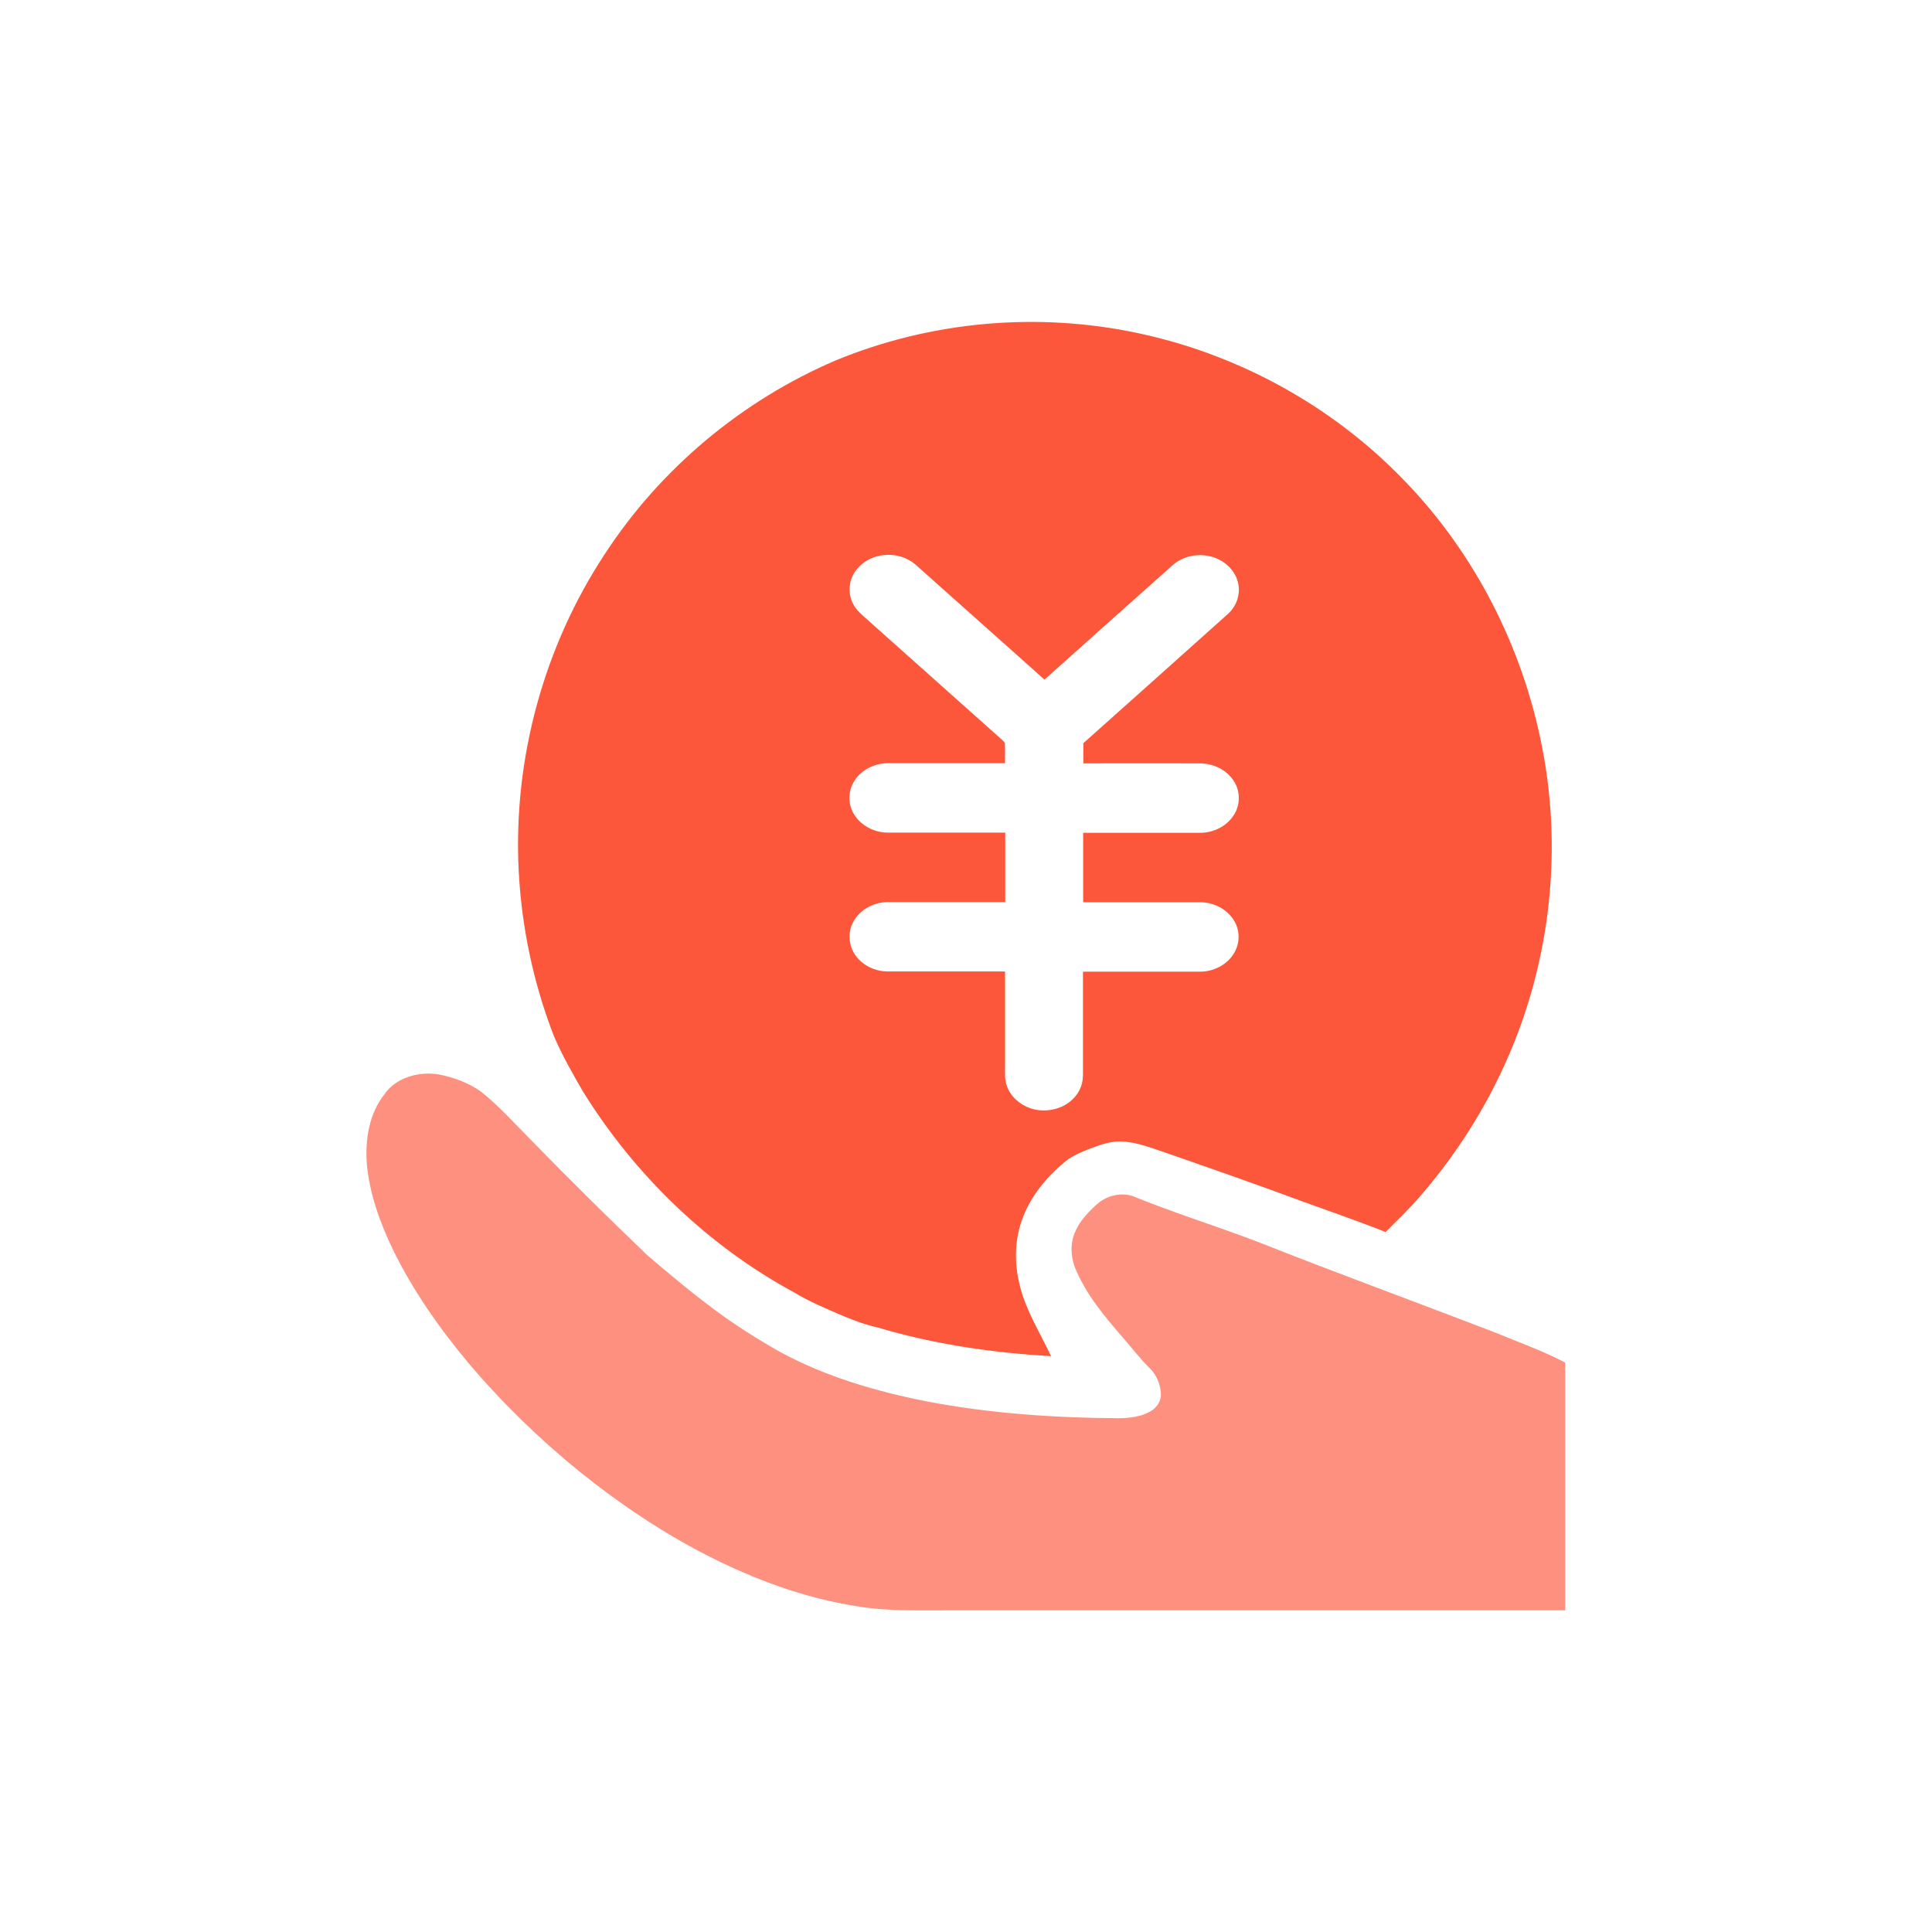 <?xml version="1.0" standalone="no"?><!DOCTYPE svg PUBLIC "-//W3C//DTD SVG 1.1//EN" "http://www.w3.org/Graphics/SVG/1.1/DTD/svg11.dtd"><svg t="1733103554992" class="icon" viewBox="0 0 1024 1024" version="1.1" xmlns="http://www.w3.org/2000/svg" p-id="23405" xmlns:xlink="http://www.w3.org/1999/xlink" width="200" height="200"><path d="M443 191c50.4-20.8 107-25.8 160.3-14.4 53.3 11.3 103.1 38.7 140.9 78 37.6 38.7 63 88.8 73.2 141.7 11.3 57.7 3.5 118.8-21.7 171.9-11.3 24-26 46.3-43.4 66.3-5.6 6.5-11.9 12.4-17.9 18.5-14.6-5.8-29.5-10.9-44.3-16.3-23.7-8.8-47.5-17.1-71.3-25.4-7.9-2.6-15.8-5.9-24.2-6.3-4.7-0.2-9.2 1-13.6 2.6-5.1 1.8-10.1 3.8-14.7 6.7-10.7 8.4-20 19.2-24.6 32.2-4 11.1-4.1 23.4-1.2 34.8 3.3 13.4 10.8 25.2 16.6 37.5-31.1-1.8-62.1-6.3-91.9-15.2-6.4-1.4-12.5-3.7-18.5-6.2-8.8-3.8-17.8-7.5-26-12.5-45.7-24.8-84.2-62.1-111.6-106.2-5.6-9.6-11.1-19.3-15.5-29.5-10.9-28.1-17.2-58-18.7-88.1-2.9-58.8 13.3-118.4 45.7-167.5 29.6-45.4 72.8-81.4 122.4-102.6m11.5 110.3c-4.4 4.9-5.5 12.5-2.5 18.4 1.7 3.7 4.9 6.2 7.8 8.8l69.6 62.1c1.1 1.1 2.5 1.9 3.2 3.3 0.2 3.5 0 7.1 0.1 10.6h-61.9c-7 0-14.1 3.3-17.9 9.3-3.5 5.3-3.6 12.6-0.1 18 3.8 6.1 11 9.6 18.1 9.5h61.9v36.8H471c-7.5-0.1-15.2 3.8-18.8 10.6-2.8 5.2-2.5 11.9 0.7 16.9 3.8 6 11 9.4 18 9.3h61.8V565c0 3.6-0.3 7.3 1 10.7 2 5.6 6.9 9.8 12.4 11.7 8.5 2.9 19 0.3 24.4-7 2.3-3 3.5-6.8 3.5-10.6V515h61.8c7.4 0.1 14.9-3.7 18.5-10.2 3-5.2 2.9-11.9-0.3-17-3.8-6.2-11.1-9.7-18.2-9.6h-61.7v-36.8h61.8c7.5 0.1 15.1-3.8 18.7-10.5 2.9-5.3 2.6-12.1-0.7-17-3.8-6-11-9.3-17.9-9.3-20.6-0.1-41.2 0-61.8 0v-10.7c25.4-22.7 50.9-45.4 76.3-68.2 3.1-2.7 5.3-6.4 5.9-10.5 1-5.6-1.3-11.4-5.4-15.2-7.8-7.5-21.2-7.7-29.3-0.6-22.7 20.2-45.4 40.5-68.1 60.8-22.8-20.3-45.5-40.6-68.3-60.9-8.8-7.7-23.4-6.8-30.8 2z" fill="#FC573B" p-id="23406"></path><path d="M203.6 580.2c6.2-9.2 18.5-12.5 29.1-10.7 8 1.6 15.9 4.5 22.5 9.3 9.6 7.7 17.8 17 26.5 25.7 20.1 20.6 40.6 40.9 61.4 60.8 11.7 10 23.5 19.9 35.8 29 11.1 8.3 22.9 15.7 35 22.5 24.1 13 50.6 20.7 77.4 26 33.5 6.4 67.7 8.7 101.7 8.9 5.6-0.1 11.5-0.7 16.5-3.5 3.4-1.8 6-5.4 5.8-9.4-0.2-4.8-2.1-9.5-5.3-13-5.4-5.2-9.9-11.2-14.8-16.8-9.8-11.3-19.7-23-25.4-37.1-1.7-4.4-2.3-9.3-1.5-13.9 1.5-8.1 7.2-14.5 13.2-19.8 5-4.4 12.2-6.3 18.7-4.3 21.8 8.9 44.4 15.9 66.4 24.3 41.4 16.4 83.3 31.7 124.9 47.7 12.8 5.3 25.9 9.9 38.1 16.3v131.3H505.5c-17-0.1-34.1 0.7-50.9-2.1-28.1-4.3-55-14.3-80.2-27.2-23.7-12.2-45.9-27.1-66.7-43.8-21.4-17.3-41.3-36.6-59.1-57.6-15.6-18.6-29.7-38.7-40.4-60.6-6.9-14.4-12.4-29.7-13.8-45.6-0.9-12.8 1.3-26.3 9.2-36.4z" fill="#FD907E" p-id="23407"></path></svg>